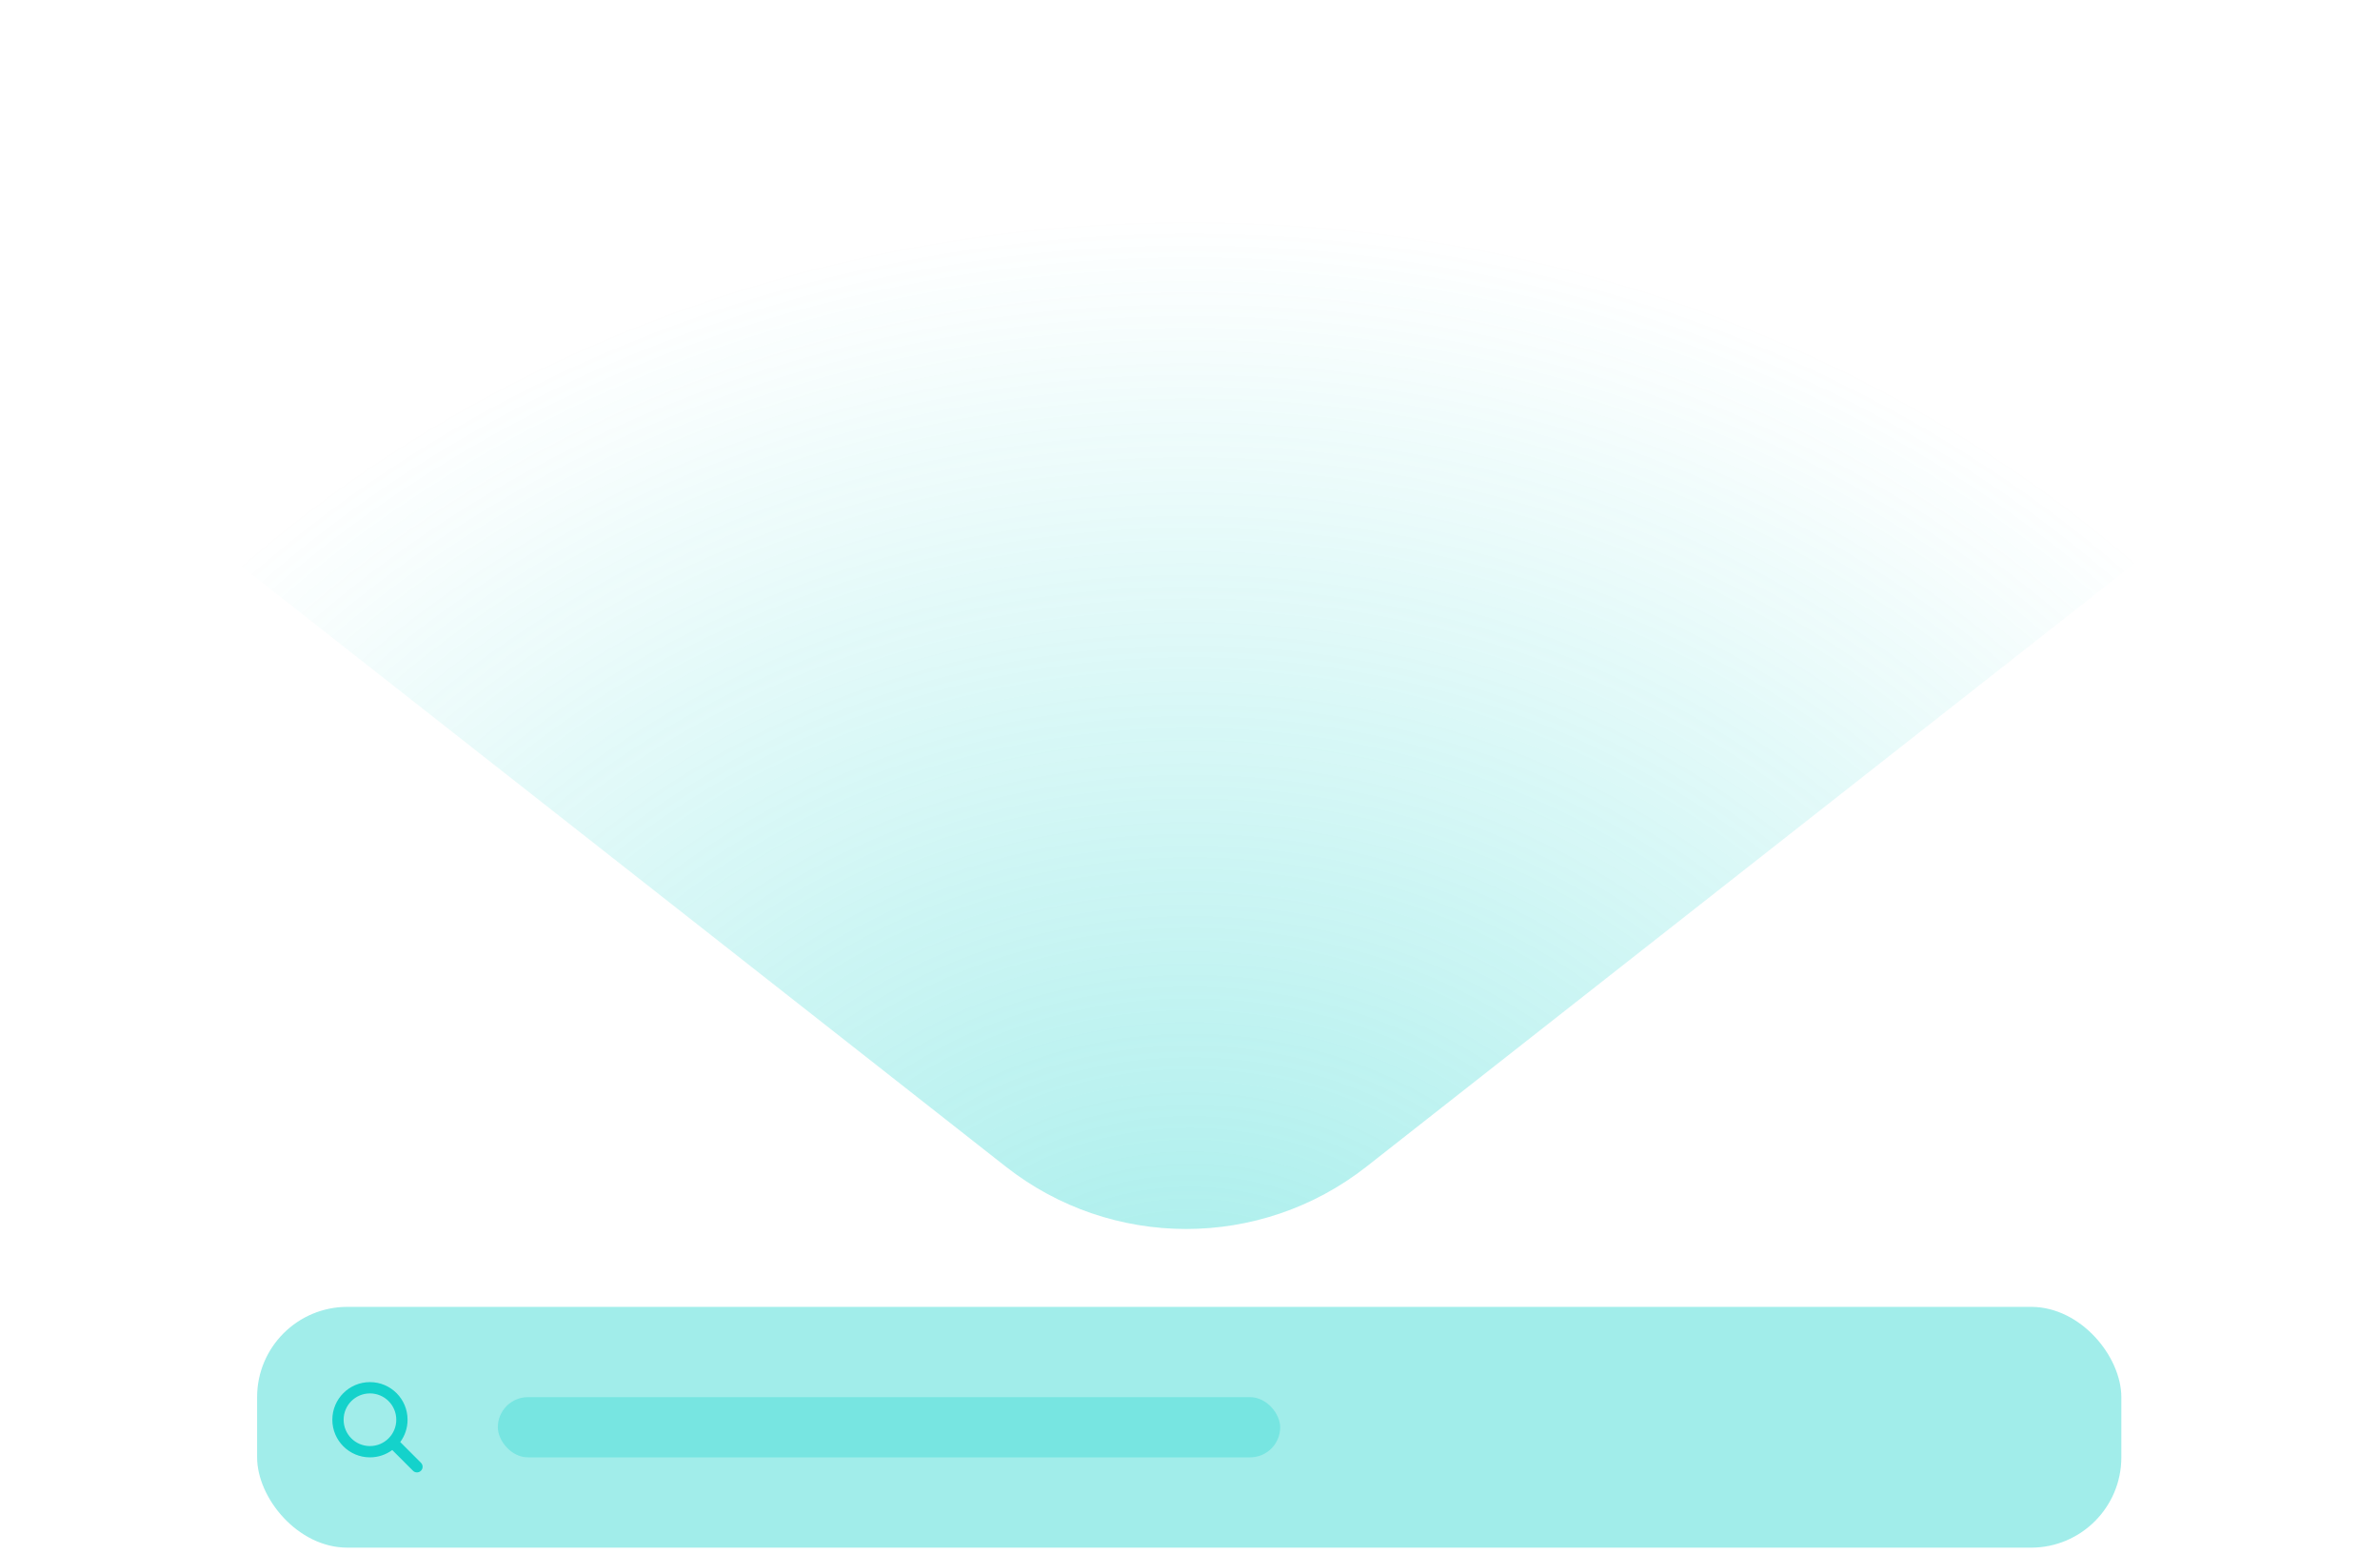 <svg width="383" height="250" viewBox="0 0 383 250" fill="none" xmlns="http://www.w3.org/2000/svg">
<g filter="url(#filter0_f_3009_2771)">
<path fill-rule="evenodd" clip-rule="evenodd" d="M34.187 87.448L161.851 187.695C178.889 201.075 202.866 201.075 219.904 187.695L348.375 86.814C307.794 54.688 252.552 34.924 191.679 34.924C130.407 34.924 74.84 54.948 34.187 87.448Z" fill="url(#paint0_radial_3009_2771)" fill-opacity="0.4"/>
</g>
<rect x="41.375" y="210.261" width="300" height="38.739" rx="14.527" fill="#14D2CB" fill-opacity="0.4"/>
<path fill-rule="evenodd" clip-rule="evenodd" d="M63.124 233.294C62.119 234.035 60.878 234.473 59.534 234.473C56.191 234.473 53.481 231.763 53.481 228.42C53.481 225.077 56.191 222.367 59.534 222.367C62.877 222.367 65.587 225.077 65.587 228.42C65.587 229.764 65.149 231.006 64.408 232.01L67.742 235.344C68.096 235.699 68.096 236.274 67.742 236.628C67.387 236.983 66.812 236.983 66.458 236.628L63.124 233.294ZM63.771 228.42C63.771 230.76 61.874 232.657 59.534 232.657C57.194 232.657 55.297 230.76 55.297 228.42C55.297 226.08 57.194 224.183 59.534 224.183C61.874 224.183 63.771 226.08 63.771 228.42Z" fill="#14D2CB"/>
<rect x="80.114" y="224.788" width="125.9" height="9.685" rx="4.842" fill="#14D2CB" fill-opacity="0.3"/>
<defs>
<filter id="filter0_f_3009_2771" x="0.187" y="0.924" width="382.189" height="230.806" filterUnits="userSpaceOnUse" color-interpolation-filters="sRGB">
<feFlood flood-opacity="0" result="BackgroundImageFix"/>
<feBlend mode="normal" in="SourceGraphic" in2="BackgroundImageFix" result="shape"/>
<feGaussianBlur stdDeviation="17" result="effect1_foregroundBlur_3009_2771"/>
</filter>
<radialGradient id="paint0_radial_3009_2771" cx="0" cy="0" r="1" gradientUnits="userSpaceOnUse" gradientTransform="translate(191.484 227.614) rotate(90) scale(192.689 220.261)">
<stop stop-color="#14D2CB"/>
<stop offset="1" stop-color="#14D2CB" stop-opacity="0"/>
</radialGradient>
</defs>
</svg>

